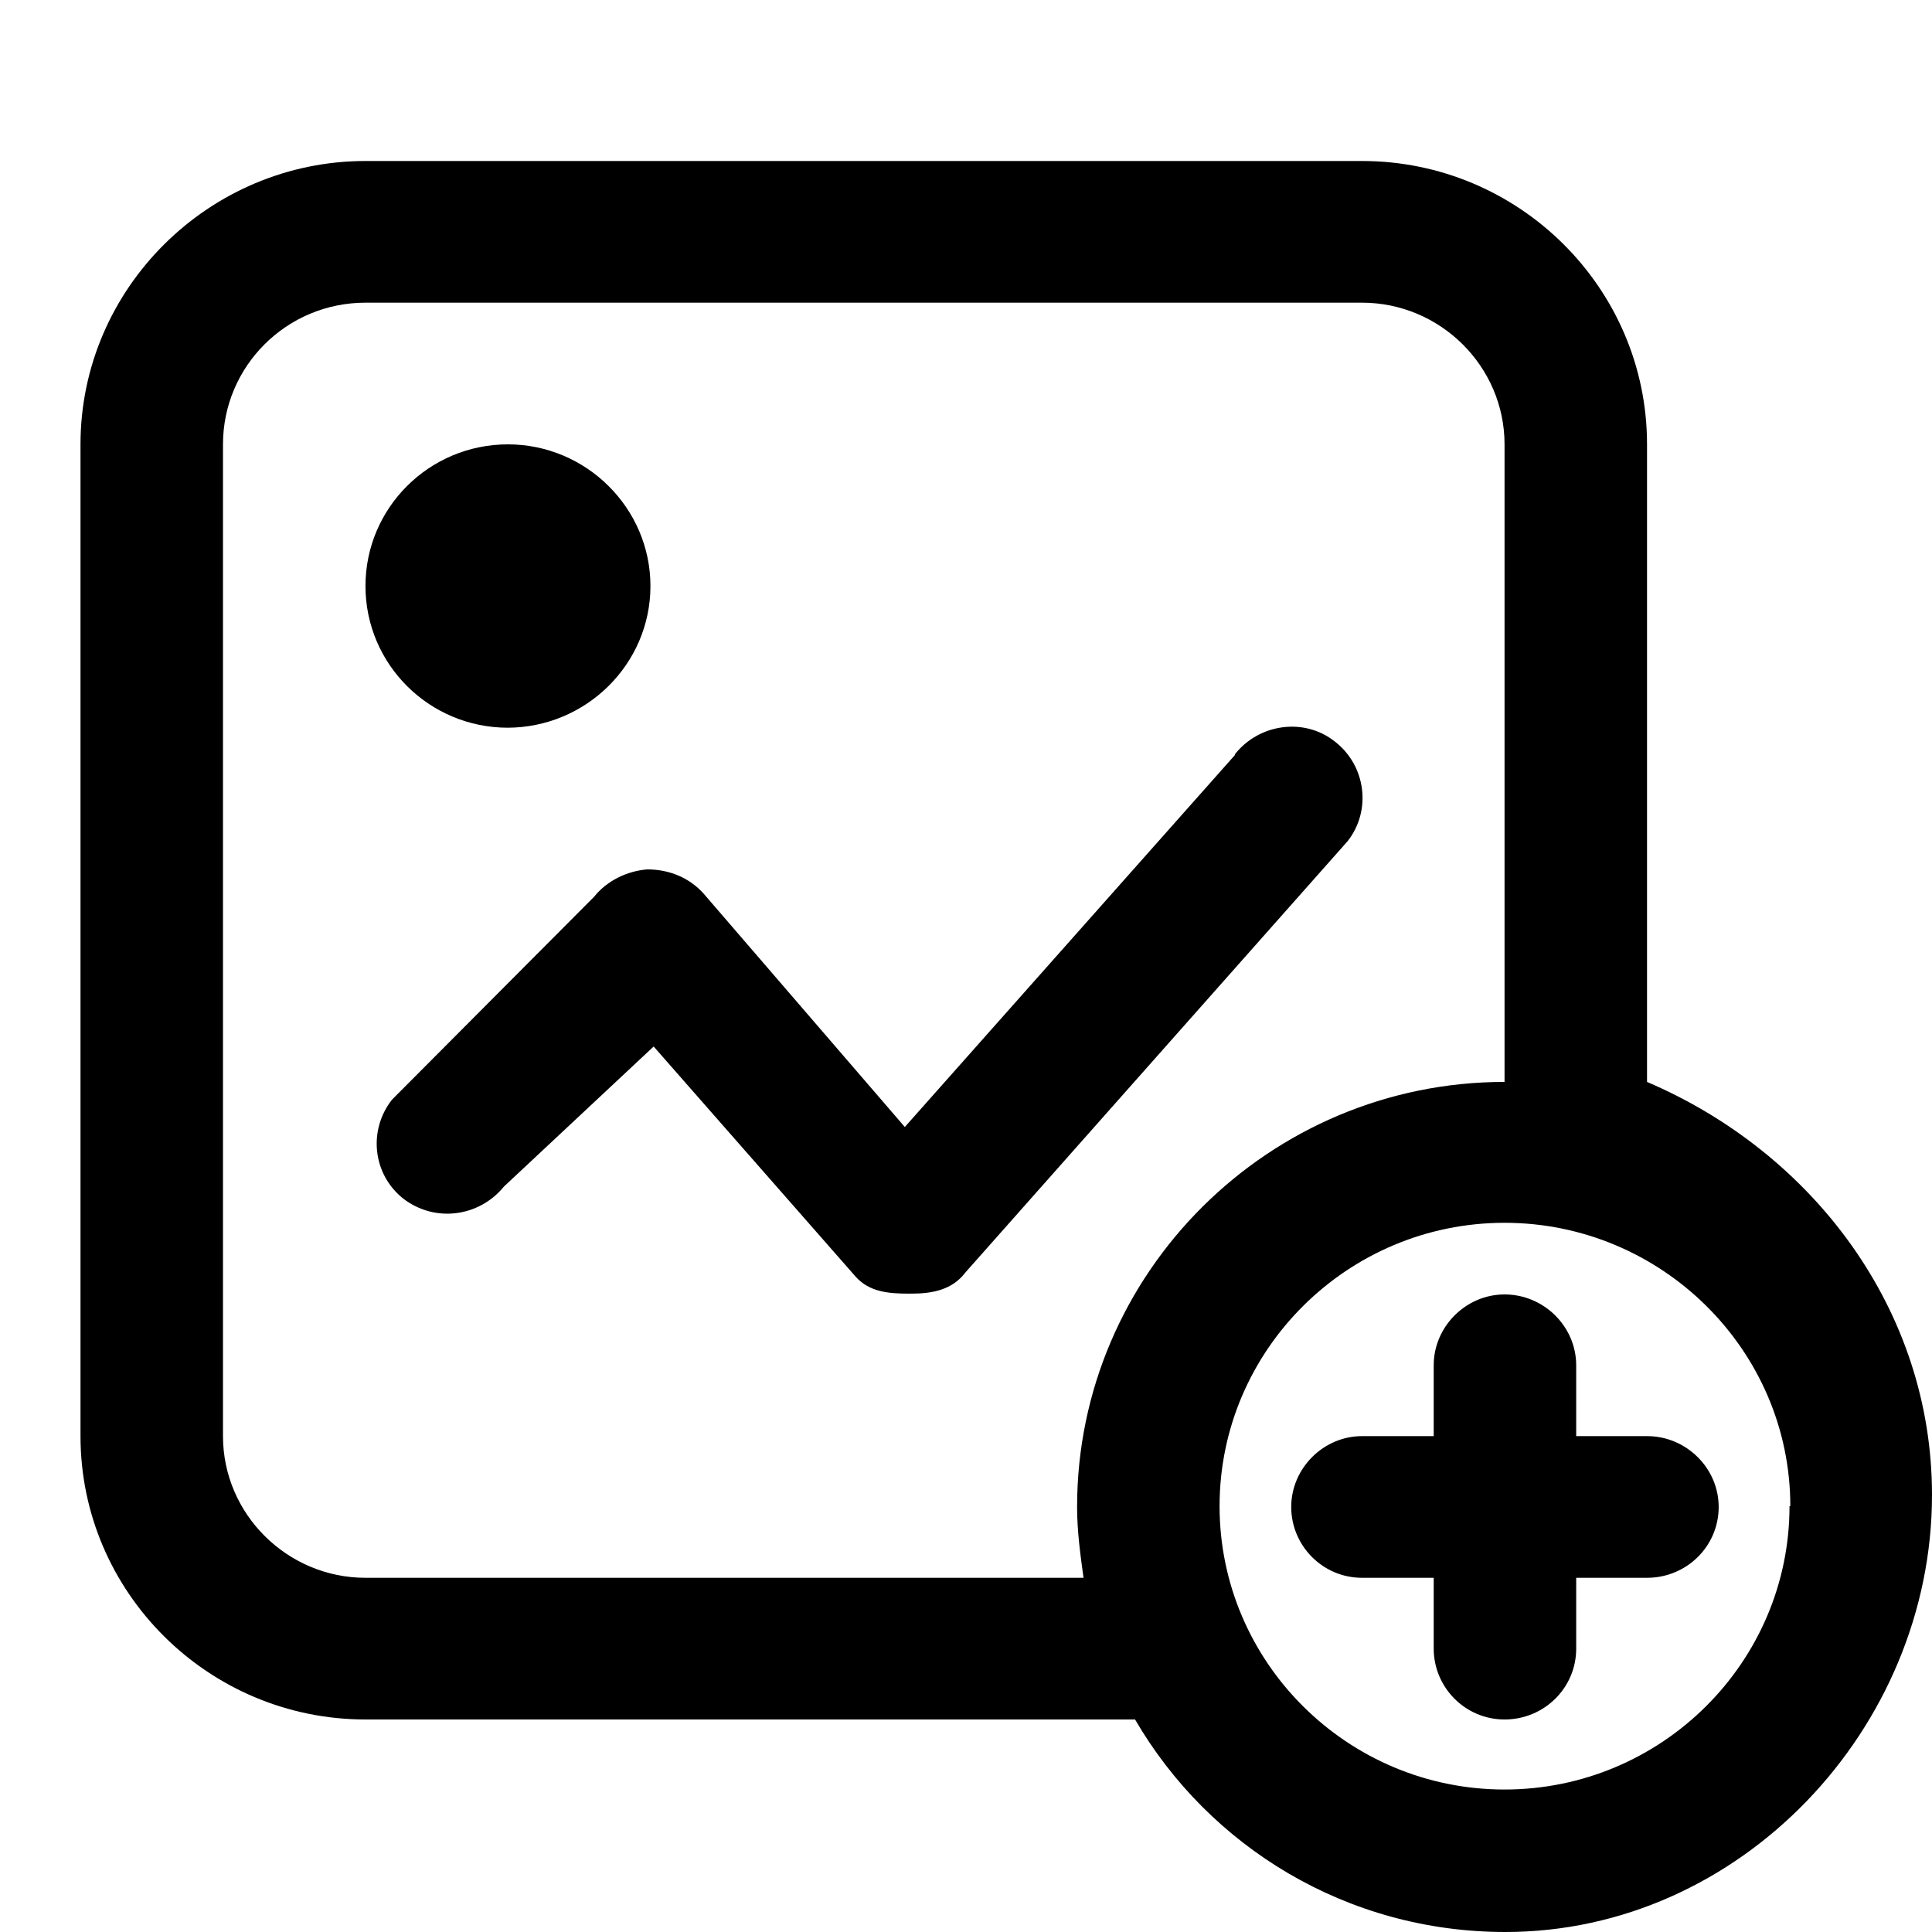 <svg width="24" height="24" viewBox="0 0 24 24" xmlns="http://www.w3.org/2000/svg"><title>photo-album-add</title><path d="M15.34 9.38L11.24 14l-2.5-2.9c-.18-.2-.43-.3-.7-.3-.25.02-.5.14-.66.34l-2.51 2.52c-.3.38-.24.93.14 1.23.39.3.94.23 1.25-.15L8.12 13l2.51 2.86c.17.19.41.21.66.21h.03c.27 0 .51-.05.67-.26l4.75-5.36c.3-.38.23-.94-.16-1.24-.38-.3-.94-.22-1.24.16m6.9 9.34c0-1.94-1.6-3.52-3.55-3.52-1.95 0-3.54 1.58-3.54 3.52s1.59 3.52 3.54 3.52 3.54-1.58 3.54-3.52m-3.54-5.28V5.52c0-.97-.8-1.76-1.77-1.76H4.54c-.98 0-1.77.79-1.77 1.76v12.32c0 .97.8 1.76 1.77 1.76h8.92c-.04-.29-.08-.58-.08-.88 0-2.91 2.39-5.28 5.31-5.28M24 18.57c0 2.9-2.38 5.43-5.3 5.43-1.97 0-3.68-1.06-4.6-2.64H4.54C2.59 21.36 1 19.78 1 17.84V5.52C1 3.58 2.6 2 4.54 2h12.38c1.95 0 3.54 1.58 3.54 3.52v7.92c2.06.88 3.54 2.83 3.54 5.13M6.3 9.04c.98 0 1.78-.79 1.78-1.76s-.8-1.76-1.77-1.76c-.98 0-1.77.79-1.77 1.76s.79 1.76 1.77 1.76m15.04 9.68c0 .49-.4.88-.89.88h-.88v.88c0 .49-.4.88-.89.88s-.88-.4-.88-.88v-.88h-.89c-.49 0-.88-.4-.88-.88s.4-.88.88-.88h.89v-.88c0-.48.4-.88.88-.88.49 0 .89.4.89.88v.88h.88c.49 0 .89.4.89.88" fill-rule="evenodd"/></svg>